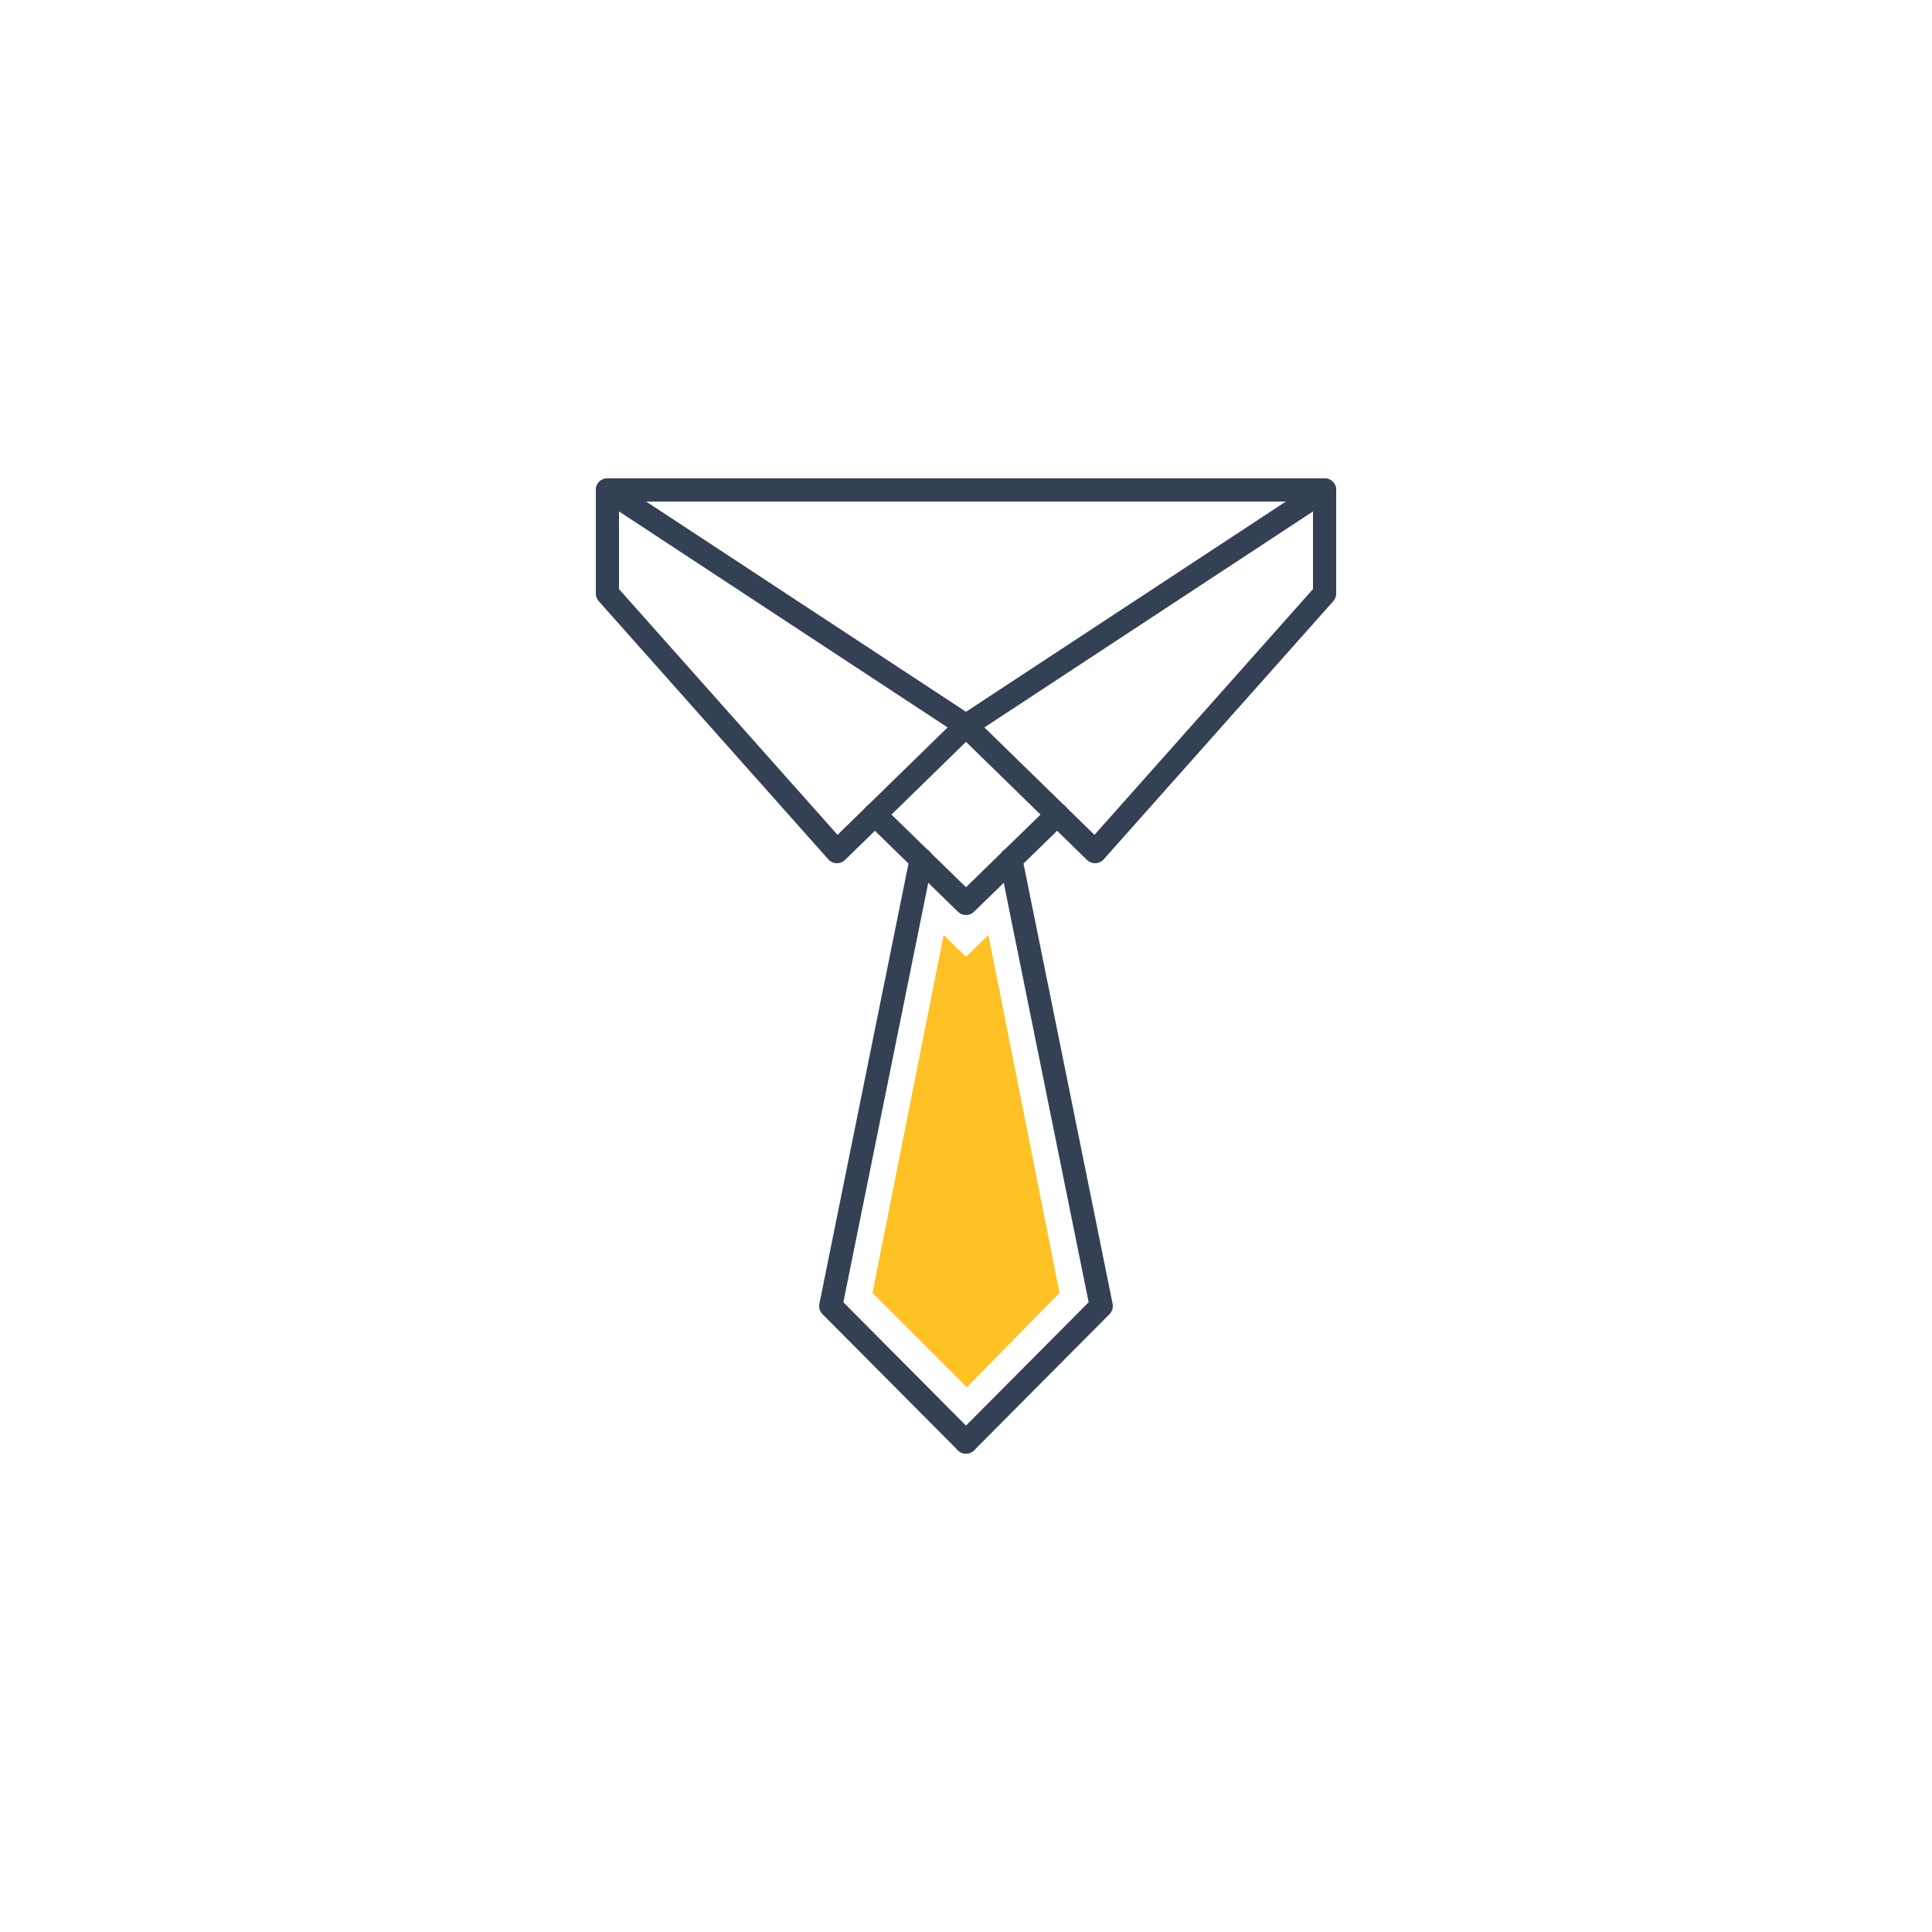 <?xml version="1.0" encoding="UTF-8"?>
<svg width="250px" height="250px" viewBox="0 0 250 250" version="1.1" xmlns="http://www.w3.org/2000/svg" xmlns:xlink="http://www.w3.org/1999/xlink">
    <!-- Generator: Sketch 48.2 (47327) - http://www.bohemiancoding.com/sketch -->
    <title>4</title>
    <desc>Created with Sketch.</desc>
    <defs></defs>
    <g id="Page-1" stroke="none" stroke-width="1" fill="none" fill-rule="evenodd">
        <g id="4">
            <path d="M112.9,167.3 L122.1,121 L125,123.8 L127.9,121 L137.1,167.3 L125.1,179.5 C121.6,176 116.4,170.8 112.9,167.3 Z" id="Shape" fill="#FFC124" fill-rule="nonzero"></path>
            <g id="Group" transform="translate(78, 63)" stroke="#344154" stroke-linecap="round" stroke-linejoin="round" stroke-width="3">
                <polygon id="Shape" points="0.6 0.4 0.6 13.8 30.3 47.2 47 30.9"></polygon>
                <polygon id="Shape" points="93.4 0.4 93.4 13.8 63.7 47.2 47 30.9"></polygon>
            </g>
            <path d="M78.6,63.4 L171.4,63.4" id="Shape" stroke="#344154" stroke-width="3" stroke-linecap="round" stroke-linejoin="round"></path>
            <polyline id="Shape" stroke="#344154" stroke-width="3" stroke-linecap="round" stroke-linejoin="round" points="136.8 105.4 125 116.9 113.2 105.4"></polyline>
            <polyline id="Shape" stroke="#344154" stroke-width="3" stroke-linecap="round" stroke-linejoin="round" points="119.2 111.2 107.5 169 125 186.6"></polyline>
            <polyline id="Shape" stroke="#344154" stroke-width="3" stroke-linecap="round" stroke-linejoin="round" points="130.8 111.2 142.5 169 125 186.6"></polyline>
        </g>
    </g>
</svg>